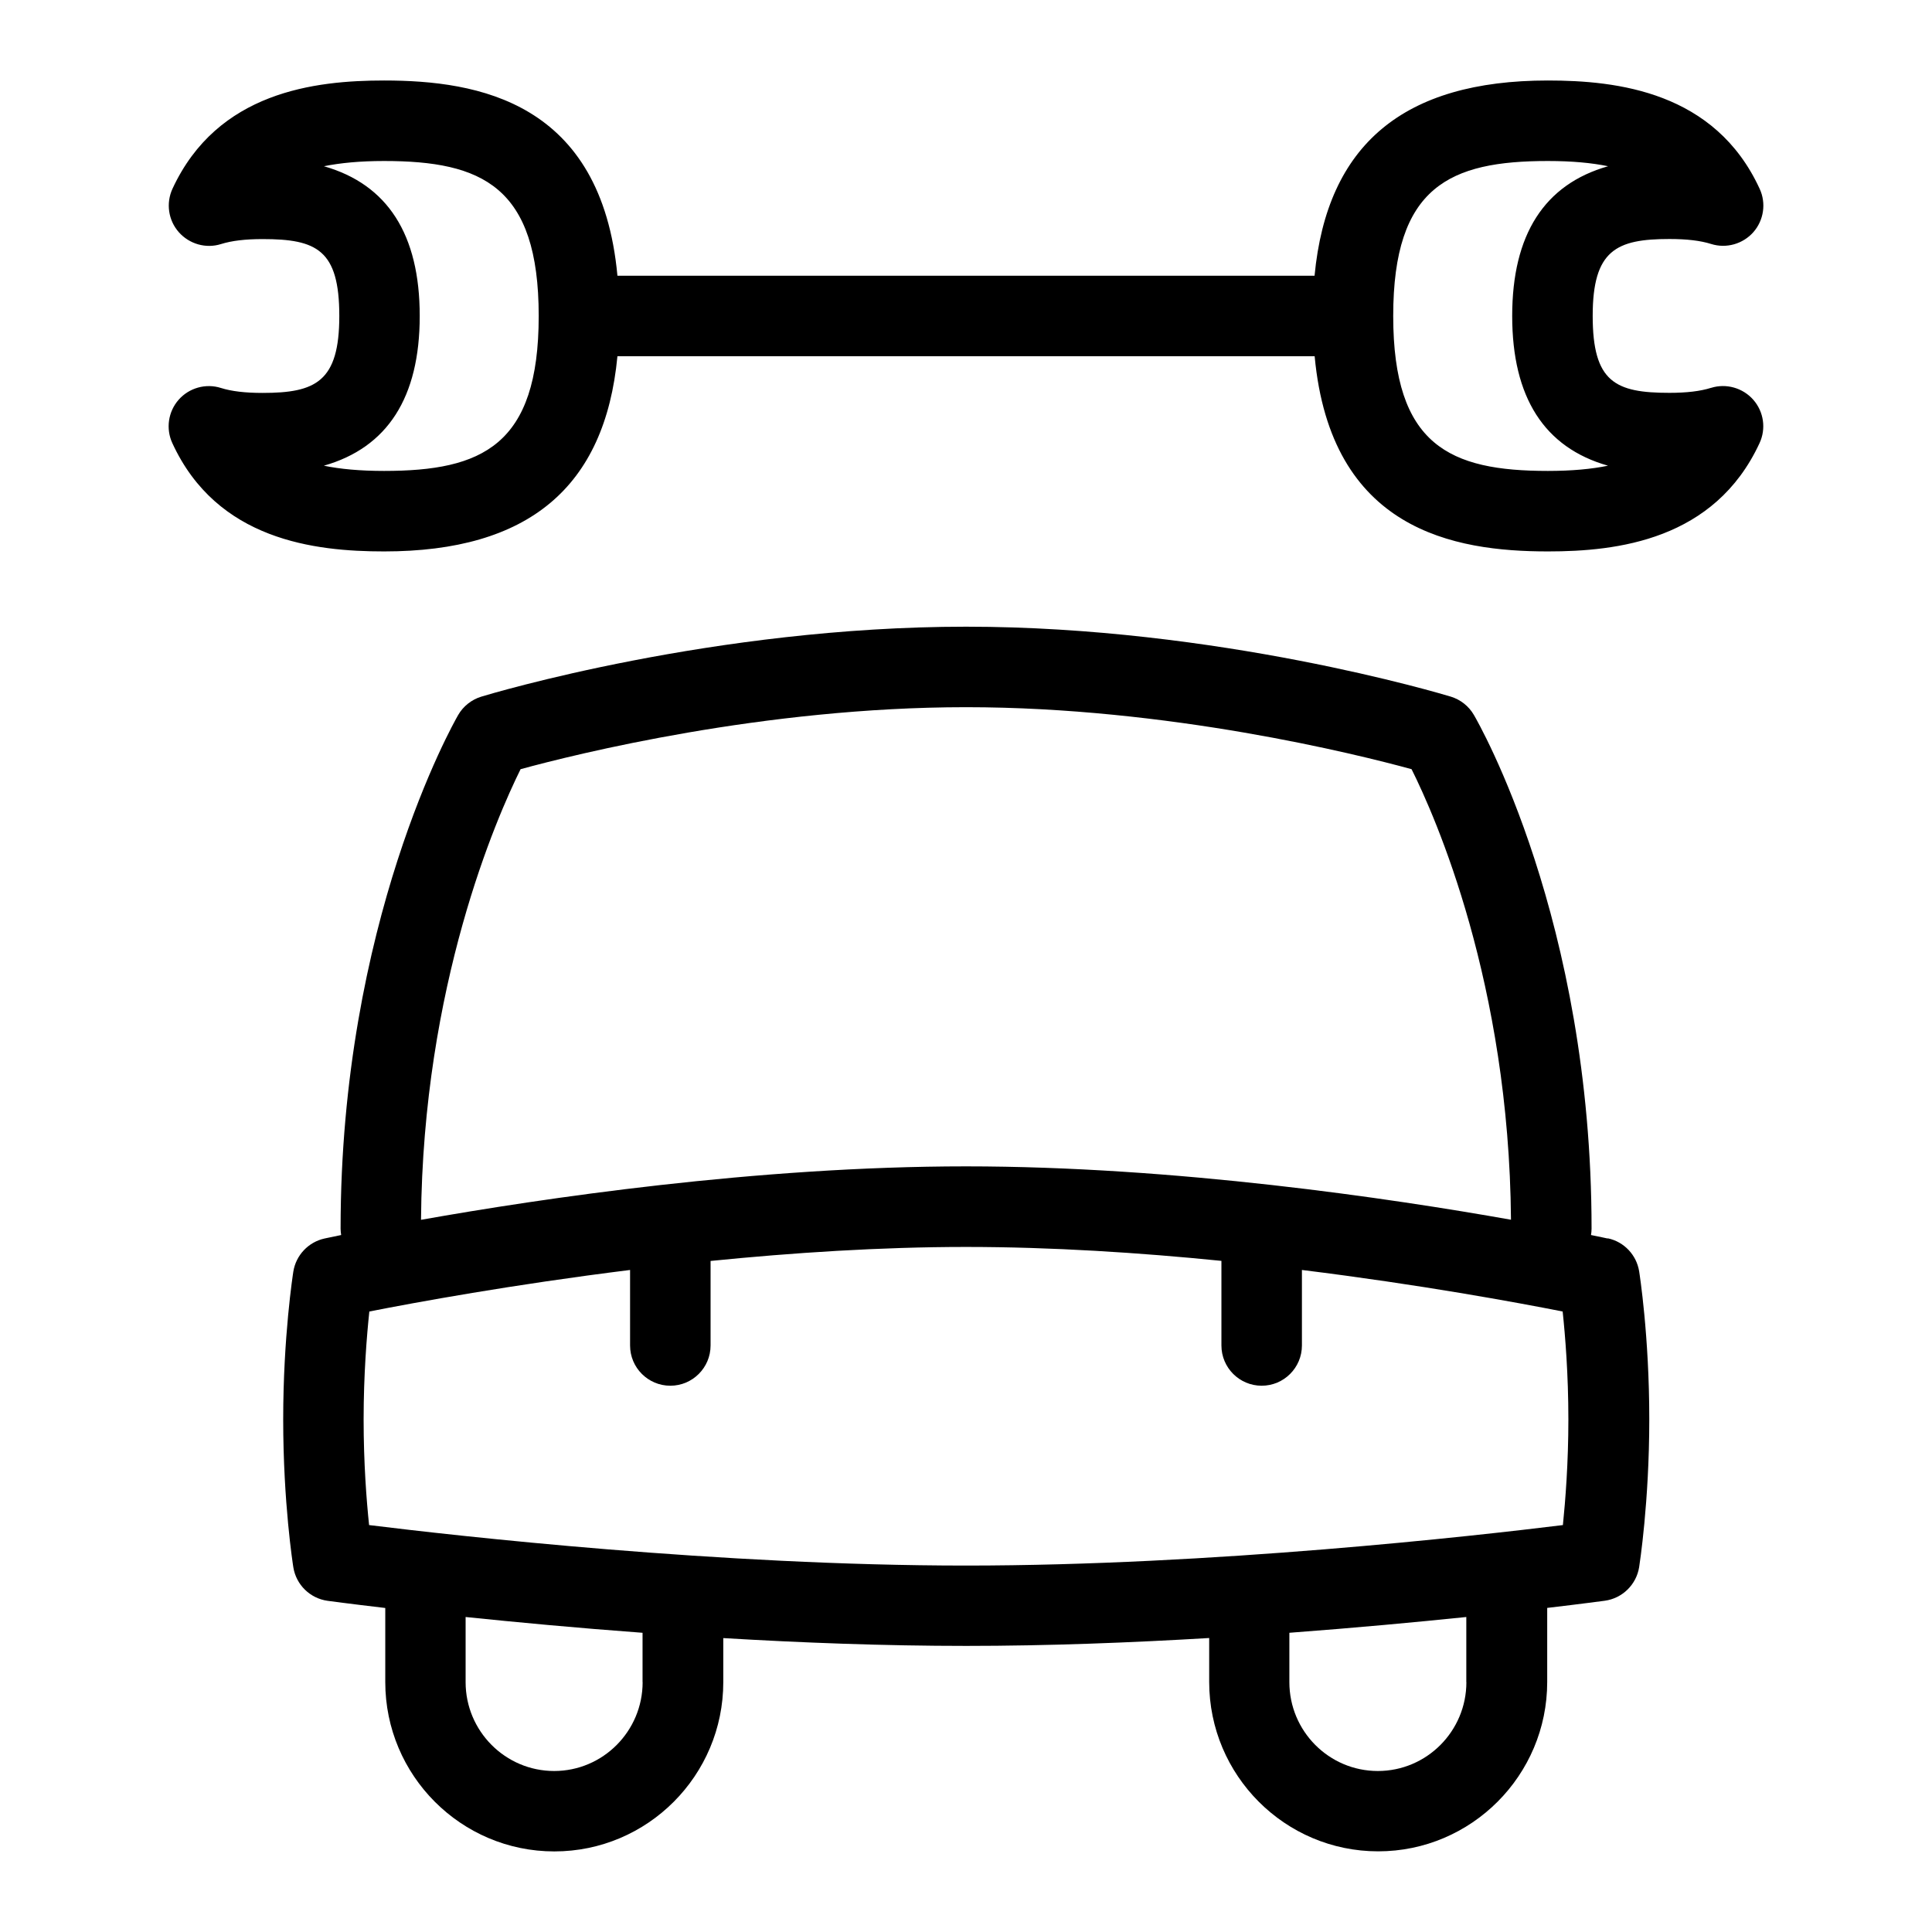 <?xml version="1.0" encoding="UTF-8"?>
<svg xmlns="http://www.w3.org/2000/svg" id="Layer_1" data-name="Layer 1" viewBox="0 0 24 24">
  <path d="M21.255,4.818c-.134,.042-.303,.062-.517,.062-.672,0-.953-.133-.953-.956,0-.817,.294-.955,.953-.955,.216,0,.386,.02,.519,.062,.188,.059,.394,0,.524-.147,.13-.148,.161-.36,.078-.539-.555-1.206-1.768-1.345-2.631-1.345-1.791,0-2.743,.795-2.898,2.425H7.67c-.201-2.161-1.729-2.425-2.898-2.425-.861,0-2.07,.139-2.629,1.344-.083,.18-.053,.391,.078,.54,.131,.148,.337,.207,.524,.148,.134-.042,.303-.062,.517-.062,.672,0,.953,.133,.953,.955,0,.817-.294,.956-.953,.956-.216,0-.386-.02-.519-.062-.187-.059-.394-.001-.524,.147-.13,.148-.161,.36-.078,.539,.555,1.206,1.768,1.345,2.631,1.345,1.791,0,2.743-.795,2.898-2.425h8.661c.201,2.161,1.729,2.425,2.898,2.425,.86,0,2.069-.139,2.628-1.344,.084-.179,.054-.391-.077-.54s-.338-.206-.524-.148ZM4.771,5.85c-.299,0-.545-.023-.748-.065,.791-.225,1.191-.848,1.191-1.86s-.399-1.634-1.19-1.86c.203-.041,.448-.065,.747-.065,1.217,0,1.921,.315,1.921,1.925s-.704,1.925-1.921,1.925Zm14.457,0c-1.217,0-1.921-.315-1.921-1.925s.704-1.925,1.921-1.925c.299,0,.545,.023,.748,.065-.791,.225-1.191,.848-1.191,1.86s.399,1.635,1.19,1.86c-.203,.042-.448,.065-.747,.065Z"/>
  <path d="M19.97,15.385c-.019-.004-.091-.02-.206-.043,.004-.026,.007-.052,.007-.079,0-3.835-1.402-6.28-1.462-6.382-.063-.109-.166-.19-.286-.227-.117-.035-2.896-.869-6.022-.869s-5.905,.833-6.022,.869c-.121,.037-.225,.119-.288,.229-.06,.104-1.46,2.578-1.46,6.38,0,.027,.003,.053,.007,.079-.115,.024-.187,.039-.206,.043-.201,.044-.355,.207-.388,.41-.005,.033-.126,.808-.126,1.837,0,1.039,.121,1.806,.126,1.838,.035,.217,.208,.386,.426,.416,.01,.001,.271,.037,.716,.089v.92c0,1.16,.941,2.104,2.1,2.104s2.099-.944,2.099-2.104v-.546c.972,.058,2.005,.097,3.018,.097s2.045-.04,3.018-.098v.546c0,1.16,.941,2.104,2.099,2.104s2.1-.944,2.1-2.104v-.92c.444-.052,.705-.088,.715-.089,.219-.03,.392-.2,.427-.417,.005-.033,.126-.808,.126-1.838,0-1.038-.121-1.806-.126-1.838-.033-.203-.187-.366-.388-.409ZM6.467,9.555c.681-.186,3.021-.77,5.533-.77s4.855,.584,5.535,.77c.294,.589,1.212,2.657,1.235,5.597-1.497-.266-4.171-.663-6.77-.663s-5.272,.398-6.77,.664c.023-2.917,.942-5.003,1.237-5.598Zm1.516,11.341c0,.609-.493,1.104-1.099,1.104s-1.1-.495-1.1-1.104v-.809c.62,.064,1.372,.135,2.198,.196v.613Zm10.233,0c0,.609-.493,1.104-1.1,1.104s-1.099-.495-1.099-1.104v-.613c.826-.062,1.578-.132,2.198-.196v.809Zm1.199-1.951c-1.093,.135-4.359,.503-7.415,.503s-6.323-.368-7.415-.503c-.032-.303-.068-.77-.068-1.312,0-.557,.039-1.038,.071-1.341,.564-.111,1.769-.333,3.239-.516v.938c0,.276,.224,.5,.5,.5s.5-.224,.5-.5v-1.05c1.015-.102,2.107-.174,3.173-.174s2.158,.071,3.173,.173v1.051c0,.276,.224,.5,.5,.5s.5-.224,.5-.5v-.938c1.471,.182,2.676,.405,3.239,.516,.032,.302,.071,.781,.071,1.341,0,.54-.037,1.008-.068,1.312Z"/>
</svg>
